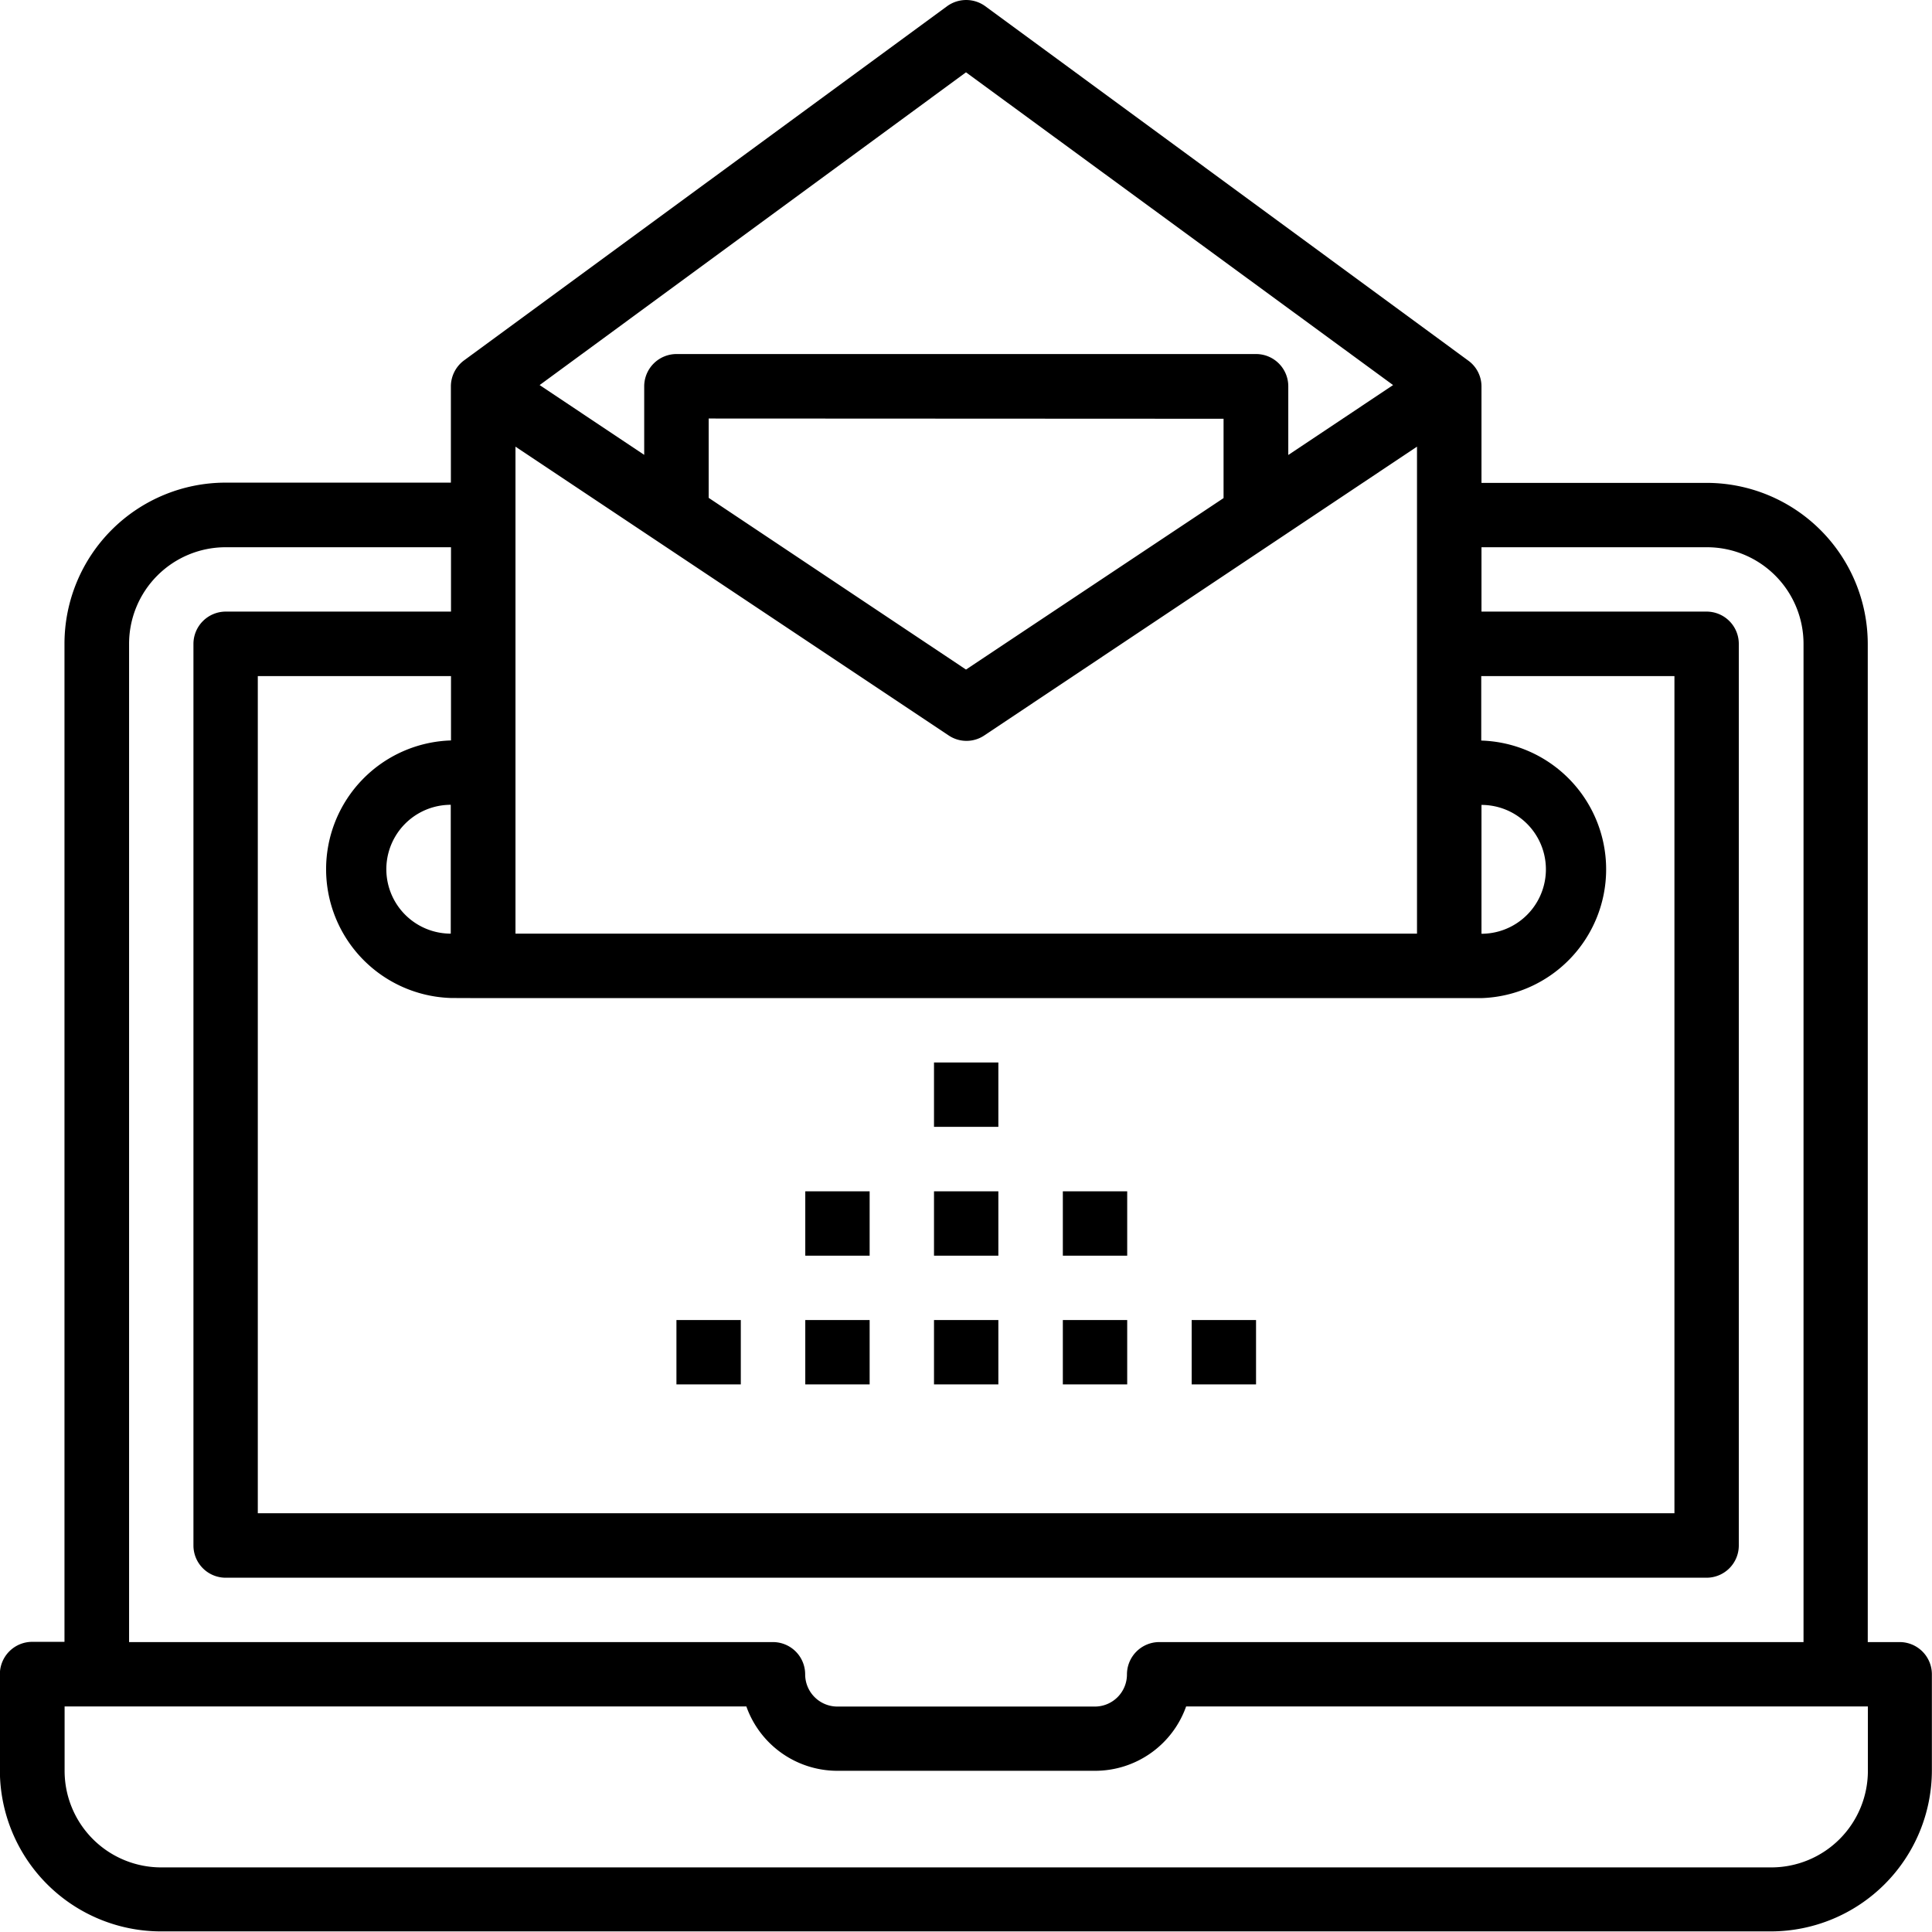 <svg height="15.999" viewBox="0 0 16 15.999" width="16" xmlns="http://www.w3.org/2000/svg"><g transform="translate(-166.876 -480.034)"><path d="m182.611 493.633h-.267v-8.267a1.335 1.335 0 0 0 -1.333-1.333h-1.866v-.8a.264.264 0 0 0 -.11-.213l-4-2.935a.269.269 0 0 0 -.315 0l-4 2.933a.269.269 0 0 0 -.11.213v.8h-1.866a1.335 1.335 0 0 0 -1.334 1.333v8.267h-.266a.268.268 0 0 0 -.269.265v.8a1.335 1.335 0 0 0 1.335 1.333h13.334a1.335 1.335 0 0 0 1.331-1.333v-.8a.267.267 0 0 0 -.264-.263zm-3.466-6.933a.533.533 0 1 1 0 1.067zm-4.269-6.067 3.537 2.59-.868.579v-.569a.267.267 0 0 0 -.267-.267h-4.8a.268.268 0 0 0 -.267.267v.568l-.866-.578zm2.133 2.869v.657l-2.133 1.42-2.131-1.422v-.657zm-5.864.231 3.585 2.39a.265.265 0 0 0 .3 0l3.581-2.39v4.033h-7.466zm-.269 4.567h8.267a1.067 1.067 0 0 0 0-2.133v-.534h1.6v6.933h-11.732v-6.933h1.6v.533a1.067 1.067 0 0 0 0 2.133zm-.267-1.6v1.066a.533.533 0 0 1 0-1.067zm-2.664-1.334a.8.8 0 0 1 .8-.8h1.866v.533h-1.866a.268.268 0 0 0 -.267.267v7.467a.267.267 0 0 0 .267.267h12.266a.267.267 0 0 0 .265-.267v-7.467a.267.267 0 0 0 -.267-.267h-1.864v-.533h1.867a.8.8 0 0 1 .8.8v8.267h-5.336a.268.268 0 0 0 -.267.267.266.266 0 0 1 -.267.267h-2.131a.267.267 0 0 1 -.267-.267.267.267 0 0 0 -.267-.267h-5.332zm14.4 9.333a.8.8 0 0 1 -.8.8h-13.334a.8.8 0 0 1 -.8-.8v-.533h5.646a.8.8 0 0 0 .754.533h2.134a.8.8 0 0 0 .754-.533h5.646z"/><path d="m174.611 488.833h.533v.533h-.533z"/><path d="m174.611 489.9h.533v.533h-.533z"/><path d="m173.545 489.9h.533v.533h-.533z"/><path d="m175.678 489.9h.533v.533h-.533z"/><path d="m174.611 490.966h.533v.533h-.533z"/><path d="m173.545 490.966h.533v.533h-.533z"/><path d="m172.478 490.966h.533v.533h-.533z"/><path d="m175.678 490.966h.533v.533h-.533z"/><path d="m176.745 490.966h.533v.533h-.533z"/></g></svg>